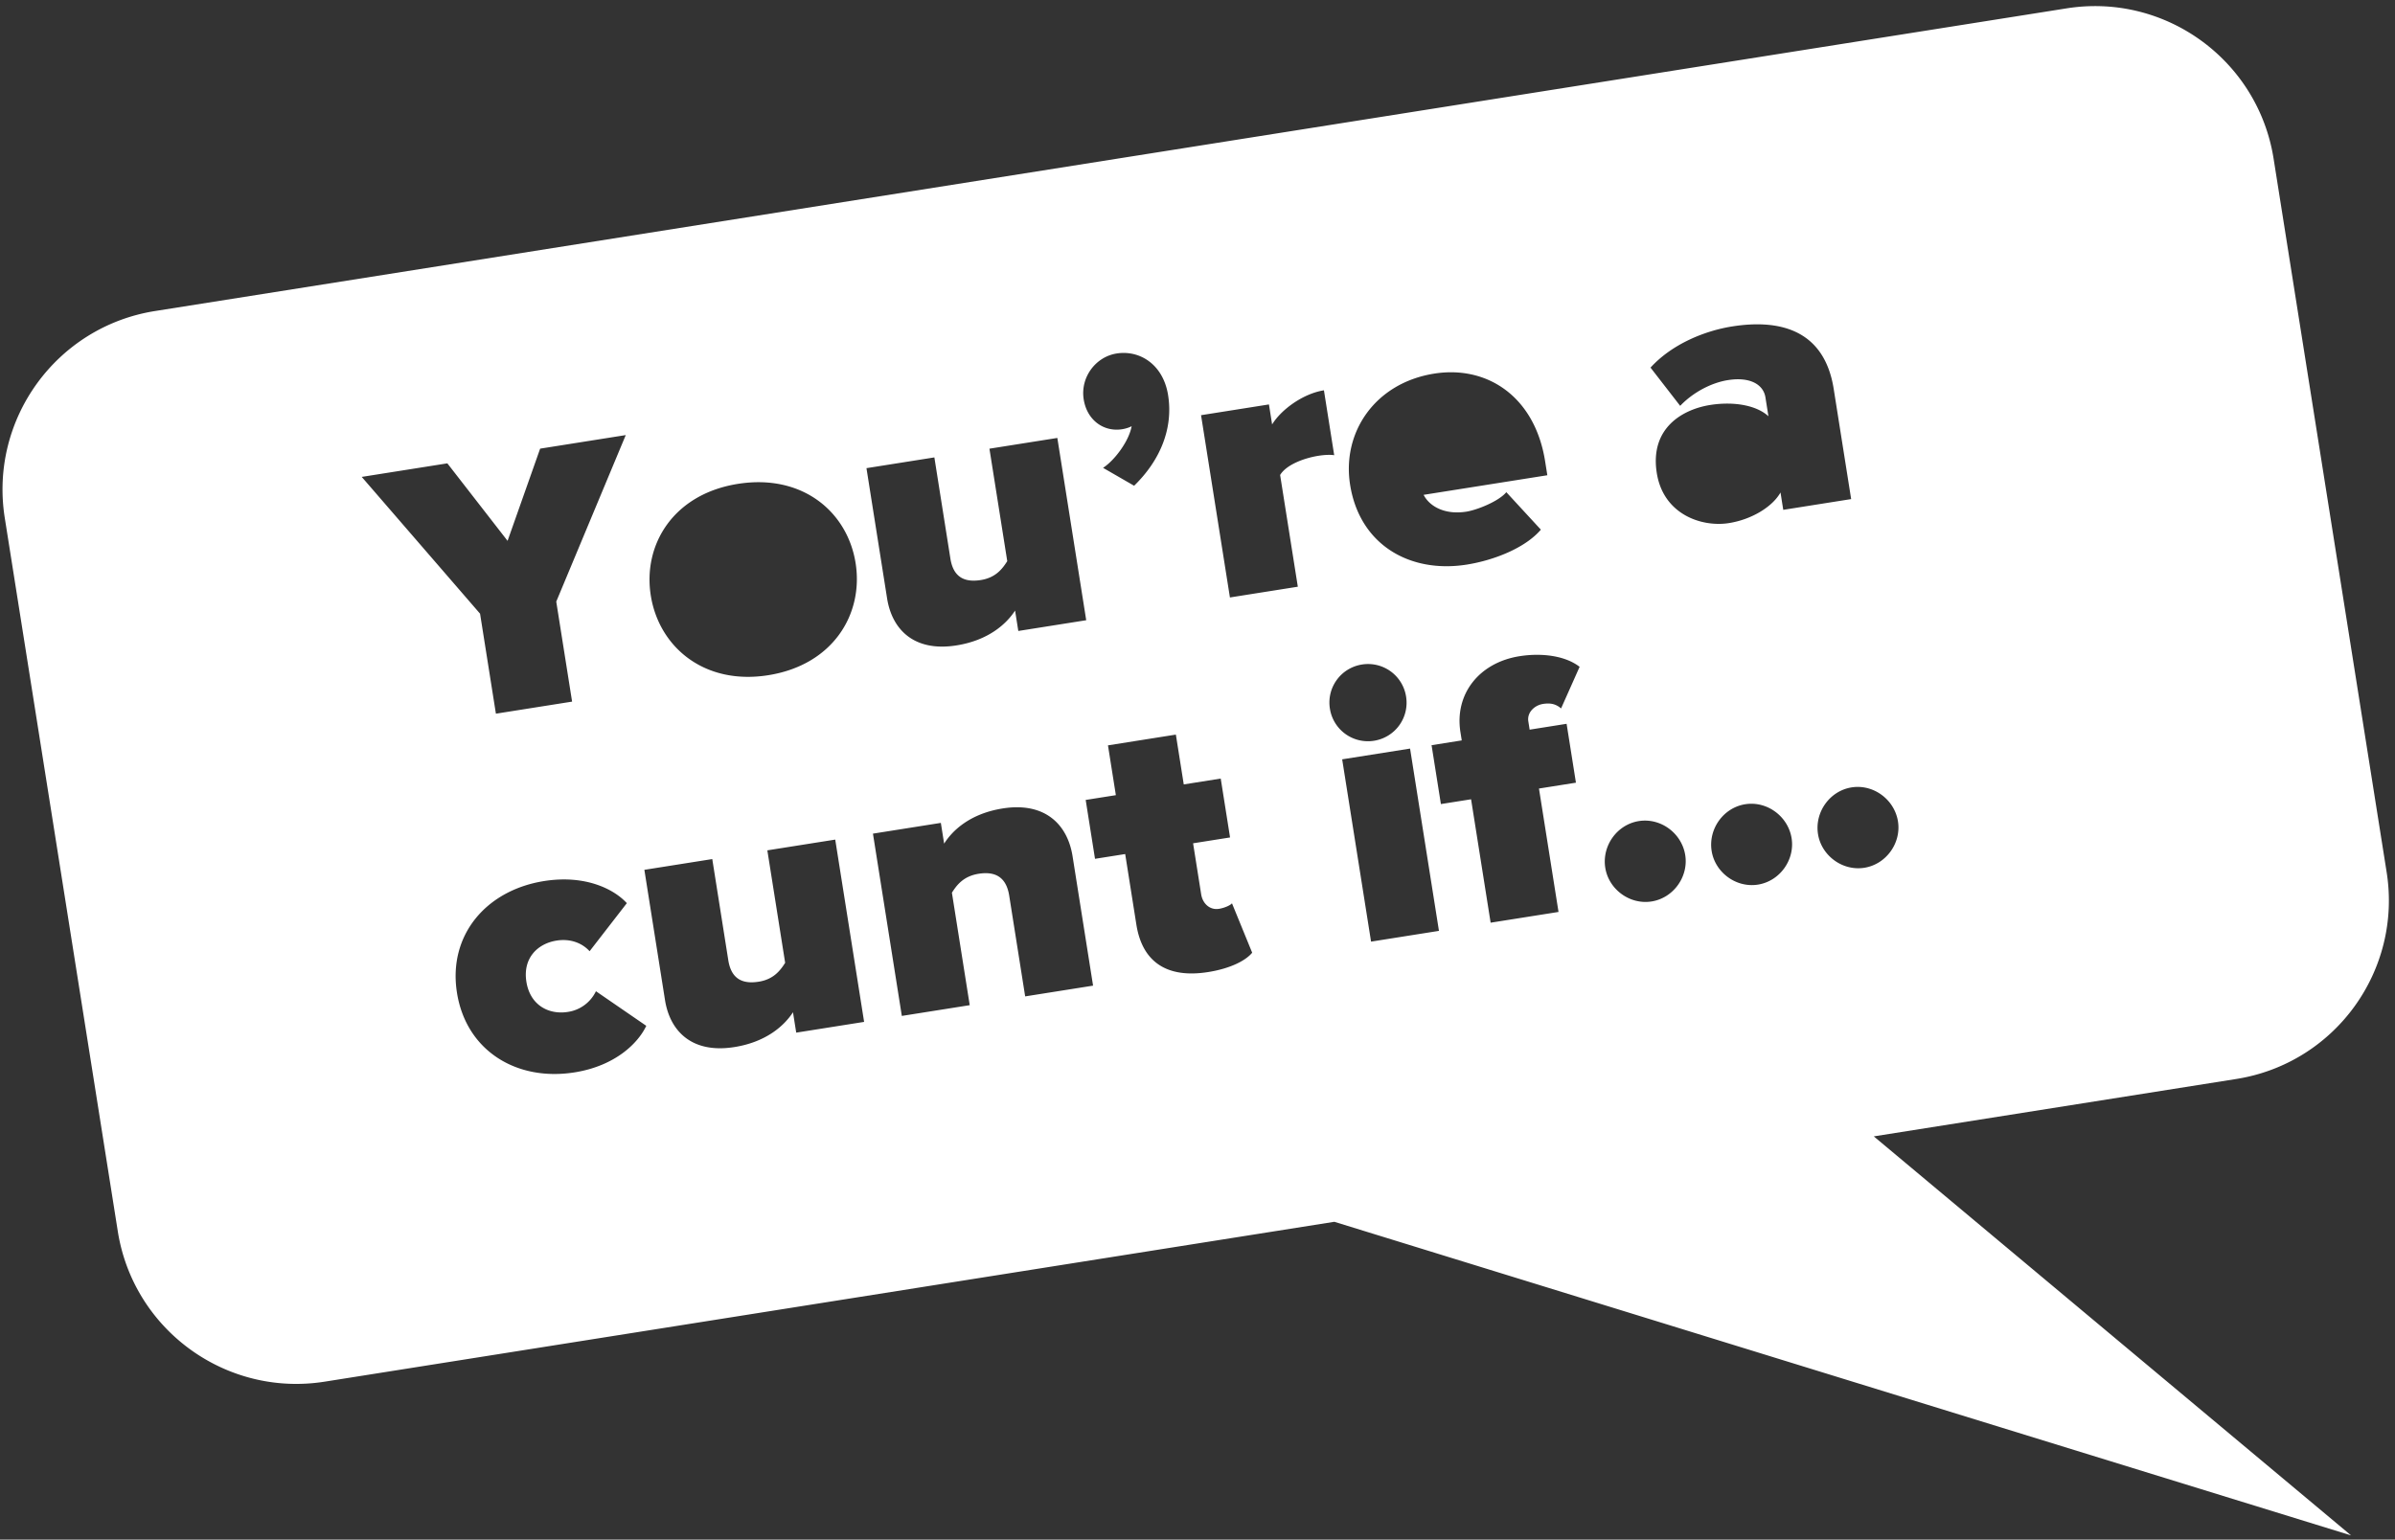 <svg width="367" height="236" viewBox="0 0 367 236" xmlns="http://www.w3.org/2000/svg" xmlns:xlink="http://www.w3.org/1999/xlink"><rect x="0" y="0" width="367" height="236" fill="#333333" stroke="none"/><title>Group 22 Copy</title><defs><path d="M268.046 166.154l62.666 71.85-146.36-71.85H27.711C12.408 166.154 0 153.734 0 138.437V27.717C0 12.409 12.412 0 27.713 0h296.574C339.593 0 352 12.42 352 27.717v110.72c0 15.308-12.412 27.717-27.713 27.717h-56.241zM81.46 69.13V53.61l14.513-23.545H82.689l-7.14 13.178-7.256-13.178H55.009l14.63 23.545v15.52h11.82zm30.313.703c10.065 0 15.917-6.97 15.917-14.876 0-7.907-5.852-14.818-15.917-14.818-10.007 0-15.859 6.91-15.859 14.818 0 7.906 5.852 14.876 15.859 14.876zm49.45-.703V40.842h-10.534v17.453c-.878.996-2.107 2.226-4.448 2.226-2.575 0-4.096-1.113-4.096-3.983V40.842H131.61v20.206c0 4.861 2.81 8.785 9.363 8.785 4.975 0 8.076-2.05 9.715-3.865v3.162h10.533zm17.79-32.095c0-4.803-3.22-7.556-6.789-7.556-3.277 0-6.086 2.753-6.086 6.15 0 3.28 2.282 5.447 5.091 5.447.644 0 1.23-.117 1.522-.234-.76 2.225-3.453 4.802-5.325 5.622l4.271 3.456c4.565-3.222 7.315-7.731 7.315-12.885zm15.04 32.095V51.794c1.17-1.406 4.037-1.991 6.26-1.991.996 0 1.873.117 2.4.292V40.022c-3.219 0-6.905 1.874-8.66 3.924v-3.104h-10.534V69.13h10.533zm26.1.703c4.212 0 9.245-1.113 12.054-3.514l-4.33-6.501c-1.405 1.23-4.916 1.991-6.496 1.991-3.453 0-5.5-1.757-6.086-3.572h19.194v-2.168c0-9.956-6.378-15.93-14.688-15.93-9.13 0-15.39 6.618-15.39 14.818 0 9.312 6.905 14.876 15.741 14.876zm59.748-.703V52.028c0-9.43-6.847-11.89-13.87-11.89-4.271 0-9.538 1.23-13.342 4.276l3.57 6.501c2.224-1.698 5.208-2.752 7.842-2.752 3.452 0 5.266 1.522 5.266 3.514v2.928c-1.521-1.933-4.857-3.104-8.544-3.104-4.213 0-9.714 1.991-9.714 9.02 0 6.442 5.501 9.312 9.714 9.312 3.512 0 6.964-1.405 8.544-3.397v2.694h10.534zM72.916 125.32c6.437 0 10.416-2.988 11.996-5.33l-6.788-6.443a5.687 5.687 0 0 1-4.74 2.46c-2.985 0-5.56-1.933-5.56-5.564 0-3.631 2.575-5.506 5.56-5.506 2.224 0 3.862 1.055 4.74 2.402l6.788-6.384c-1.58-2.402-5.56-5.33-11.996-5.33-8.954 0-15.86 5.857-15.86 14.818 0 9.02 6.906 14.876 15.86 14.876zm45.06-.703v-28.29h-10.533v17.454c-.878.996-2.107 2.226-4.448 2.226-2.575 0-4.096-1.113-4.096-3.983V96.328H88.365v20.206c0 4.861 2.809 8.785 9.363 8.785 4.974 0 8.076-2.05 9.715-3.865v3.163h10.533zm35.522 0v-20.09c0-4.92-2.868-8.902-9.422-8.902-4.974 0-8.076 2.05-9.714 3.924v-3.221h-10.534v28.289h10.534v-17.454c.878-.996 2.106-2.226 4.506-2.226 2.516 0 4.096 1.113 4.096 4.042v15.638h10.534zm17.731.702c3.57 0 6.028-.878 7.14-1.874l-1.873-7.965c-.234.234-1.17.527-2.107.527-1.404 0-2.34-1.171-2.34-2.636v-7.906h5.735v-9.137h-5.735v-7.731h-10.534v7.73h-4.682v9.138h4.682v10.952c0 5.915 3.453 8.902 9.714 8.902zm30.665-31.041a5.897 5.897 0 0 0 5.91-5.916 5.897 5.897 0 0 0-5.91-5.915 5.897 5.897 0 0 0-5.91 5.915 5.897 5.897 0 0 0 5.91 5.916zm5.267 30.339v-28.29h-10.534v28.29h10.534zm18.55 0v-19.152h5.735v-9.137h-5.735v-1.289c0-1.405 1.346-2.284 2.634-2.284 1.229 0 1.99.352 2.633 1.113l3.804-5.857c-1.99-2.108-5.56-3.046-8.836-3.046-6.262 0-10.768 4.159-10.768 10.074v1.289h-4.682v9.137h4.682v19.152h10.533zm20.541-5.564c0-3.397-2.809-6.267-6.203-6.267s-6.203 2.87-6.203 6.267c0 3.338 2.809 6.208 6.203 6.208s6.203-2.87 6.203-6.208zm16.503 0c0-3.397-2.81-6.267-6.204-6.267-3.394 0-6.203 2.87-6.203 6.267 0 3.338 2.81 6.208 6.203 6.208 3.395 0 6.204-2.87 6.204-6.208zm16.502 0c0-3.397-2.809-6.267-6.203-6.267s-6.203 2.87-6.203 6.267c0 3.338 2.809 6.208 6.203 6.208s6.203-2.87 6.203-6.208z" id="a"/></defs><use fill="#FFF" xlink:href="#a" transform="rotate(-9 328.621 48.91)" fill-rule="evenodd"/></svg>